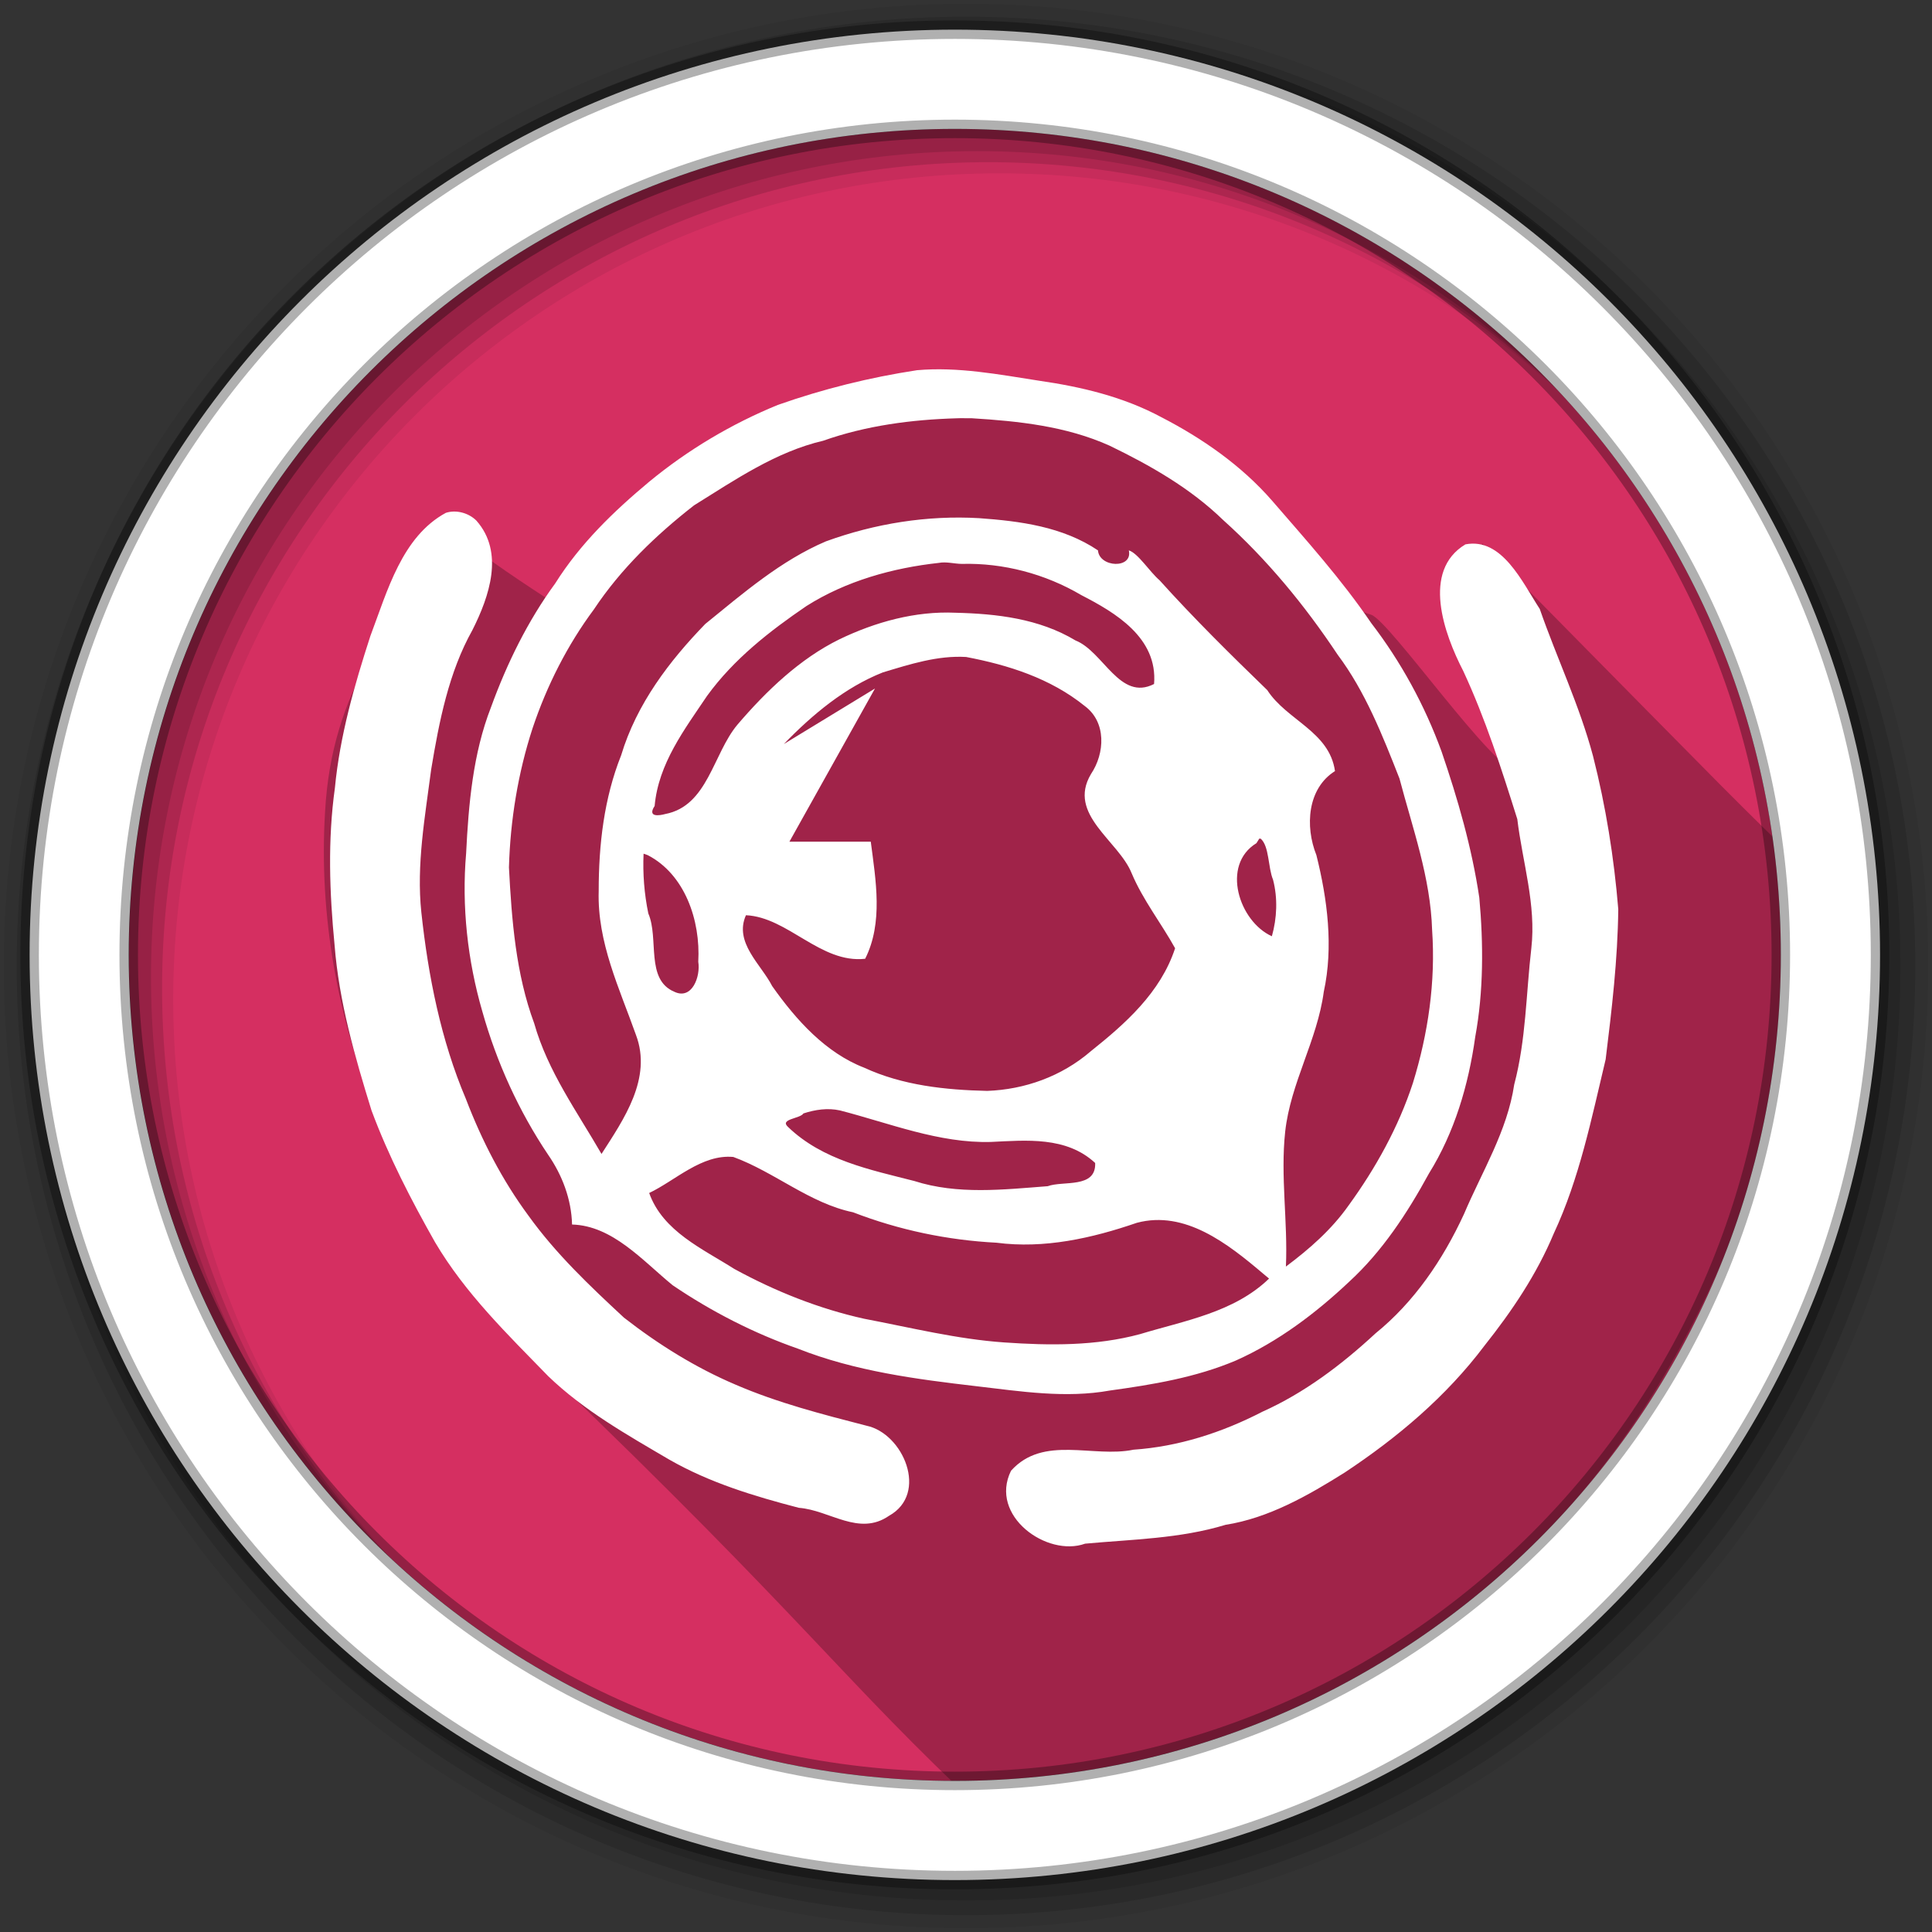 <svg height="512" viewBox="0 0 512 512" width="512" xmlns="http://www.w3.org/2000/svg">
 <rect x="0" y="0" width="512" height="512" fill="#333333" stroke="none"/>
 <path d="m471.95 253.05c0 120.9-98.01 218.9-218.9 218.9-120.9 0-218.9-98.01-218.9-218.9 0-120.9 98.01-218.9 218.9-218.9 120.9 0 218.9 98.01 218.9 218.9" fill="#d52f61" fill-rule="evenodd"/>
 <path d="m145.11 161.925c69.223 36.391 0 0-25.15-21.101-16.457 24.931-32.027 41.59-33.813 74.335-3.389 55.009 20.219 109.734 58.688 148.262 68.871 66.094 78.22 81.497 115.76 116.566 129.504-27.481 191.165-91.43 220.037-223.497l4.339-19.847c-33.151-32.56-12.959-12.307-92.169-92.619-2.764 19.905 14.388 59.715 9.424 60.319-5.896.717-34.081-40.062-38.891-41.441-10.734-3.076-21.063-17.781-34.644-30.899-33.199-24.148-82.319-23.228-115.56-24.023" opacity=".25"/>
 <path d="m243.029 98.107c-12.512 1.907-24.897 4.971-36.901 9.204-12.19 4.988-23.79 11.858-34.122 20.384-9.322 7.779-18.232 16.347-24.867 26.913-7.253 9.903-12.792 21.184-17.045 32.889-4.75 12.197-5.922 25.59-6.567 38.663-1.211 14.033.386 28.396 4.285 41.849 3.805 13.552 9.715 26.501 17.435 37.993 3.71 5.355 6.192 11.792 6.352 18.509 10.734.301 18.658 9.54 26.66 16.091 10.337 7.007 21.563 12.744 33.215 16.815 15.163 5.975 31.286 8.077 47.256 9.94 11.749 1.369 23.666 3.269 35.444 1.141 11.288-1.558 22.722-3.444 33.344-7.946 11.105-4.956 21.089-12.445 30.078-20.928 8.704-7.997 15.342-18.103 21.091-28.642 6.751-10.847 10.482-23.394 12.265-36.209 2.22-12.018 2.183-24.718 1.076-36.903-1.984-13.267-5.686-26.107-9.996-38.698-4.498-12.338-10.798-23.832-18.651-34.065-7.877-11.587-17.166-21.898-26.237-32.389-8.186-9.407-18.583-16.588-29.345-22.144-10.134-5.449-21.266-8.068-32.436-9.683-10.676-1.659-21.524-3.741-32.335-2.785zm14.495 12.733c12.355.756 25.055 2.089 36.563 7.283 10.711 5.193 21.336 11.212 30.103 19.729 11.546 10.367 21.569 22.514 30.294 35.642 7.295 9.721 11.916 21.419 16.397 32.842 3.48 13.202 8.228 26.262 8.643 40.126.96 13.716-1.064 27.508-5.082 40.518-3.816 11.703-9.912 22.65-17.026 32.438-4.553 6.471-10.47 11.626-16.64 16.234.538-11.924-1.477-23.86-.191-35.743 1.414-12.91 8.503-24.196 10.226-37.072 2.592-11.887.973-24.522-1.954-36.219-3.059-7.65-2.384-17.682 4.927-22.272-1.502-10.533-12.757-13.423-17.956-21.468-9.747-9.437-19.41-18.97-28.536-29.102-2.613-2.231-5.703-7.174-8.143-7.922 1.108 4.966-7.828 4.583-8.177 0-9.388-6.311-20.662-7.751-31.477-8.535-13.747-.802-27.602 1.409-40.626 6.147-11.912 5.074-21.883 13.699-31.963 21.884-9.523 9.825-18.184 21.157-22.3 34.815-4.544 11.389-5.948 23.709-5.947 35.951-.409 13.616 5.491 25.783 9.864 38.116 4.385 11.558-3.287 22.488-9.12 31.576-6.455-11.189-14.232-21.872-17.84-34.617-4.863-13.093-5.96-27.378-6.69-41.322.356-12.508 2.404-25.06 6.263-36.885 3.789-11.325 9.239-22.053 16.24-31.475 7.197-10.834 16.562-19.796 26.557-27.593 10.858-6.765 21.761-14.216 34.193-17.11 11.411-4.036 23.472-5.611 35.449-5.958 1.315-.068 2.632.026 3.947-.012zm-139.375 25.068c-11.629 6.329-15.467 20.633-20.001 32.652-4.237 13.069-8.083 26.425-9.395 40.241-1.93 13.813-1.431 27.785-.088 41.627 1.177 15.057 5.367 29.572 9.786 43.844 4.536 12.2 10.507 23.735 16.848 34.939 8.02 13.584 19.24 24.437 29.982 35.489 9.511 9.153 20.926 15.555 32.063 22.101 10.748 6.159 22.564 9.712 34.354 12.785 8.186.61 15.911 7.635 23.898 2.119 10.583-5.877 3.781-21.829-5.947-23.874-11.7-3.021-23.497-6.039-34.7-10.876-10.553-4.484-20.433-10.624-29.598-17.773-9.012-8.369-17.993-16.85-25.3-27.017-6.942-9.401-12.359-19.88-16.591-30.961-6.608-15.553-9.97-32.484-11.795-49.389-1.345-12.679.982-25.382 2.604-37.917 2.113-12.732 4.65-25.737 10.943-36.954 4.456-8.864 8.512-20.563 1.024-28.994-2.055-2.035-5.35-2.932-8.086-2.042zm270.201 8.356c-11.667 7.019-5.671 23.696-.575 33.547 5.856 12.621 10.141 25.937 14.327 39.268 1.364 11.381 5.043 22.636 3.717 34.219-1.4 12.037-1.401 24.307-4.532 36.1-1.845 12.376-8.54 23.074-13.308 34.328-5.607 12.17-13.257 23.37-23.427 31.608-9.034 8.37-18.927 15.827-29.993 20.781-10.715 5.537-22.257 9.254-34.167 10.069-10.728 2.239-23.891-3.969-32.462 5.582-5.891 11.949 9.537 22.96 19.636 19.322 12.46-1.152 25.117-1.314 37.229-4.997 11.372-1.786 21.824-7.728 31.632-13.898 13.802-9.15 26.812-20.042 37.031-33.649 7.184-9.039 13.762-18.771 18.306-29.646 6.79-14.53 10.016-30.516 13.752-46.156 1.634-13.208 3.19-26.447 3.345-39.79-1.133-13.738-3.301-27.274-6.69-40.586-3.584-13.44-9.574-25.925-14.123-38.994-4.663-7.153-9.983-18.974-19.698-17.11zm-133.428 5.173c10.947-.288 22.061 2.628 31.642 8.277 8.872 4.571 20.302 11.229 19.276 23.555-9.096 4.646-13.393-8.597-20.813-11.539-9.67-5.812-20.951-7.088-31.848-7.348-10.546-.479-21.15 2.425-30.74 7.05-10.432 5.132-19.283 13.584-26.983 22.581-6.523 7.747-7.845 21.567-19.187 23.718-1.449.403-4.813.963-2.782-2.144 1-11.26 7.972-20.352 13.907-29.187 7.089-9.767 16.631-17.187 26.303-23.781 10.567-6.697 22.934-10.113 35.082-11.444 2.042-.383 4.096.247 6.143.264zm1.115 24.67c11.14 2.119 22.308 5.632 31.431 12.993 5.763 4.263 5.376 12.484 1.647 18.043-6.365 10.683 7.313 17.641 10.778 26.261 2.995 7.115 7.812 13.188 11.522 19.895-3.86 11.776-13.268 20.044-22.315 27.268-7.766 6.712-17.569 10.174-27.489 10.532-11.024-.25-22.429-1.439-32.632-6.167-10.127-3.916-17.999-12.599-24.349-21.614-2.924-5.743-10.174-11.542-6.945-18.773 11.126.515 19.773 12.852 31.592 11.539 4.815-9.558 2.809-20.812 1.487-31.036-7.186 0-14.371 0-21.557 0 7.557-13.529 15.114-27.057 22.672-40.586-8.053 4.907-16.106 9.815-24.158 14.722 7.628-7.87 16.235-15.033 26.236-18.988 7.215-2.172 14.492-4.53 22.08-4.09zm78.05 48.146c2.304 1.97 1.927 7.616 3.285 10.883 1.27 4.885 1.049 10.146-.311 14.981-8.682-3.904-13.557-18.874-4.088-24.67l.743-1.194.372 0zm-162.418 4.377c9.765 5.047 14.017 17.197 13.38 28.251.64 3.903-1.653 10.17-6.318 7.958-7.746-3.232-4.042-14.102-6.919-20.76-1.077-5.219-1.495-10.511-1.258-15.847l1.115.398zm50.918 67.643c13.169 3.393 26.267 8.726 39.972 8.356 9.371-.437 20.01-1.532 27.671 5.571.27 6.846-8.459 4.631-12.574 6.154-11.759.9-23.883 2.303-35.371-1.379-11.63-2.983-24.276-5.48-33.45-14.324-2.351-2.127 3.246-2.178 4.088-3.581 3.134-1.018 6.425-1.507 9.663-.796zm-28.247 12.335c10.915 3.99 20.237 12.274 31.722 14.658 12.238 4.726 25.032 7.393 38.02 8.066 12.657 1.652 25.243-1.166 37.2-5.275 12.759-3.391 24.058 5.499 33.493 13.497l1.541 1.283c-9.321 9.013-22.466 11.157-34.193 14.722-11.716 3.17-24.001 3.036-35.989 2.202-12.521-.868-24.797-3.934-37.124-6.277-11.96-2.648-23.567-7.27-34.43-13.213-8.277-5.279-18.91-9.921-22.54-20.114 6.938-3.291 13.917-10.319 22.3-9.55z" fill="#ffffff" overflow="visible"/>
 <g fill-rule="evenodd" transform="translate(0 -540.36)">
  <path d="m256 541.36c-140.83 0-255 114.17-255 255s114.17 255 255 255 255-114.17 255-255-114.17-255-255-255m8.827 44.931c120.9 0 218.9 98 218.9 218.9s-98 218.9-218.9 218.9-218.93-98-218.93-218.9 98.03-218.9 218.93-218.9" fill-opacity=".067"/>
  <g fill-opacity=".129">
   <path d="m256 544.79c-138.94 0-251.57 112.63-251.57 251.57s112.63 251.54 251.57 251.54 251.57-112.6 251.57-251.54-112.63-251.57-251.57-251.57m5.885 38.556c120.9 0 218.9 98 218.9 218.9s-98 218.9-218.9 218.9-218.93-98-218.93-218.9 98.03-218.9 218.93-218.9"/>
   <path d="m256 548.72c-136.77 0-247.64 110.87-247.64 247.64s110.87 247.64 247.64 247.64 247.64-110.87 247.64-247.64-110.87-247.64-247.64-247.64m2.942 31.691c120.9 0 218.9 98 218.9 218.9s-98 218.9-218.9 218.9-218.93-98-218.93-218.9 98.03-218.9 218.93-218.9"/>
  </g>
  <path d="m253.04 548.22c-135.42 0-245.19 109.78-245.19 245.19 0 135.42 109.78 245.19 245.19 245.19 135.42 0 245.19-109.78 245.19-245.19 0-135.42-109.78-245.19-245.19-245.19zm0 26.297c120.9 0 218.9 98 218.9 218.9s-98 218.9-218.9 218.9-218.93-98-218.93-218.9 98.03-218.9 218.93-218.9z" fill="#ffffff" stroke="#000000" stroke-opacity=".31" stroke-width="4.904"/>
 </g>
</svg>
